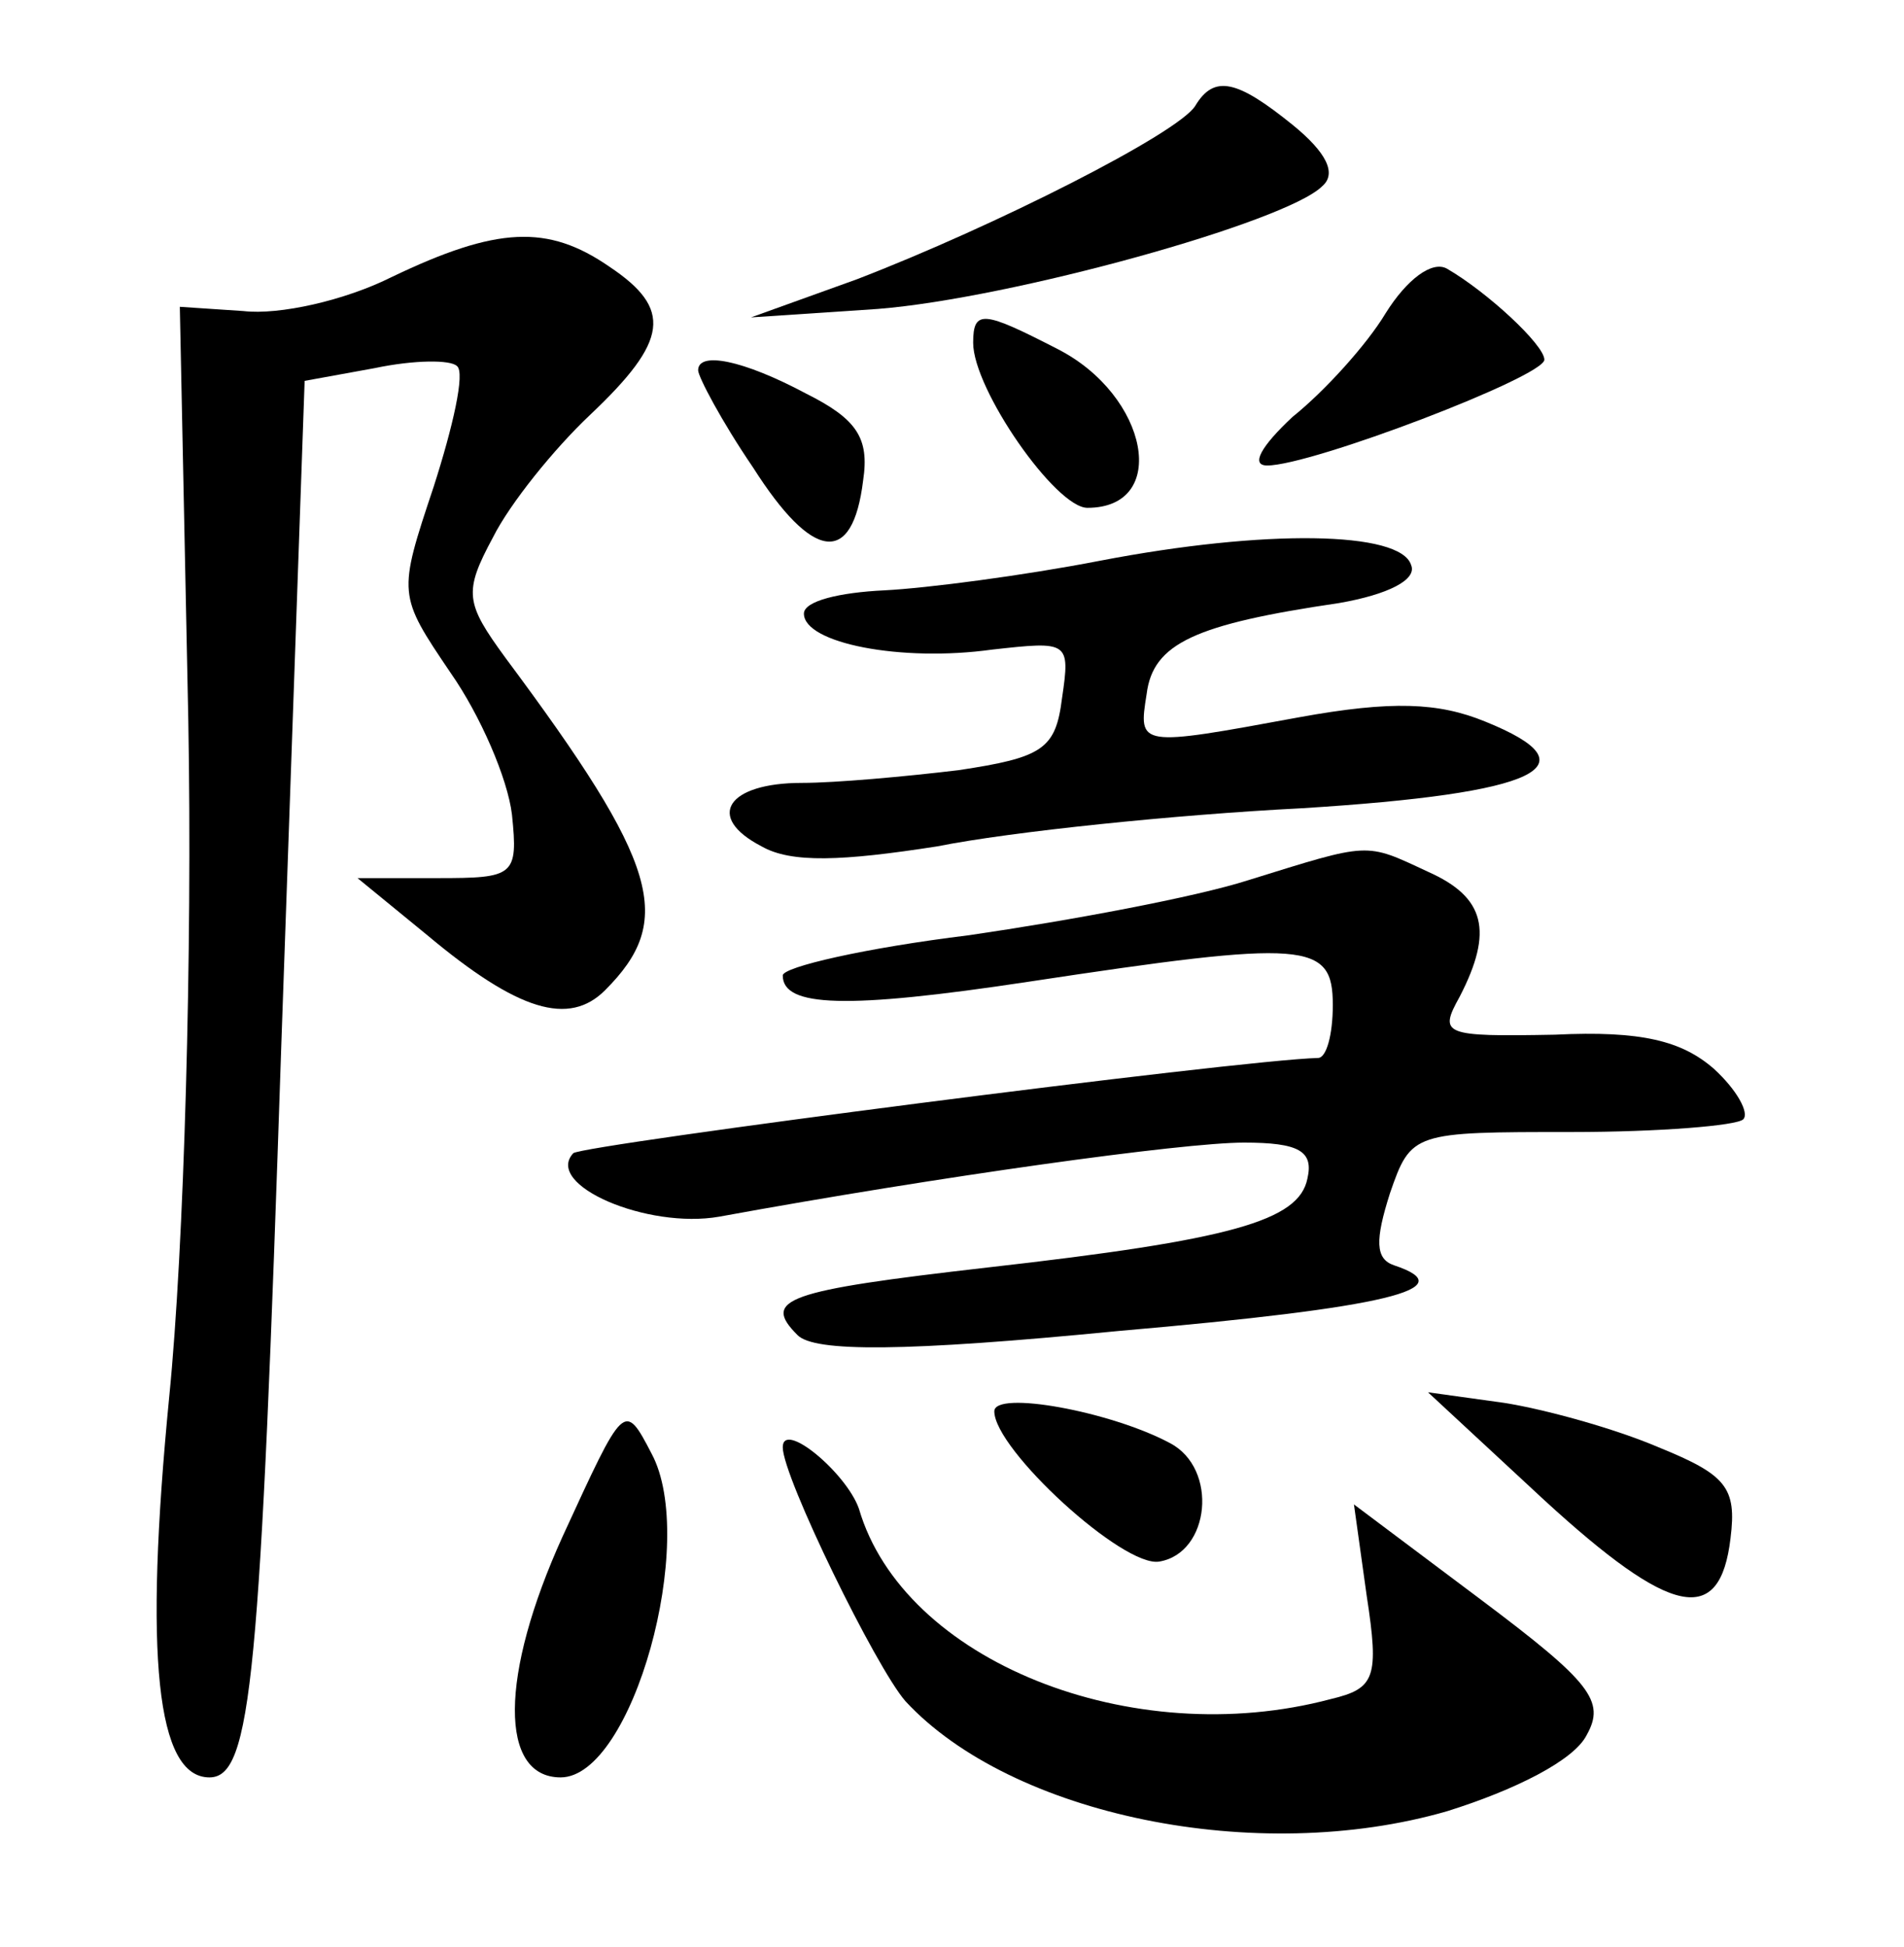 <?xml version="1.0" standalone="no"?>
<!DOCTYPE svg PUBLIC "-//W3C//DTD SVG 20010904//EN"
 "http://www.w3.org/TR/2001/REC-SVG-20010904/DTD/svg10.dtd">
<svg version="1.0" xmlns="http://www.w3.org/2000/svg"
 width="90pt" height="92pt" viewBox="0 0 90 92"
 preserveAspectRatio="xMidYMid meet">
<g transform="translate(0,92) scale(0.1,-0.1)"
fill="#000000" stroke="none">
<path d="M565 870 c-8 -13 -95 -57 -160 -82 l-50 -18 60 4 c63 5 193 41 210
58 7 6 2 16 -14 29 -26 21 -37 24 -46 9z"/>
<path d="M185 789 c-22 -11 -53 -18 -70 -16 l-30 2 4 -195 c2 -110 -2 -250 -9
-320 -12 -123 -6 -180 19 -180 20 0 24 47 34 347 l11 313 33 6 c19 4 36 4 39
1 4 -3 -2 -29 -11 -57 -17 -51 -17 -51 8 -88 14 -20 27 -50 29 -67 3 -29 1
-30 -35 -30 l-38 0 33 -27 c43 -36 67 -43 84 -26 33 33 26 59 -47 157 -19 26
-20 31 -6 57 8 16 29 42 46 58 37 35 39 50 9 70 -29 20 -53 19 -103 -5z"/>
<path d="M655 772 c-9 -15 -29 -37 -44 -49 -15 -14 -20 -23 -12 -23 21 0 131
42 131 50 0 7 -27 32 -46 43 -7 4 -19 -5 -29 -21z"/>
<path d="M460 758 c0 -22 39 -78 54 -78 39 0 29 53 -14 75 -35 18 -40 19 -40
3z"/>
<path d="M330 745 c0 -3 11 -24 26 -46 28 -44 47 -47 52 -6 3 20 -3 29 -27 41
-30 16 -51 20 -51 11z"/>
<path d="M520 655 c-36 -7 -82 -13 -102 -14 -21 -1 -38 -5 -38 -11 0 -14 46
-23 89 -17 36 4 37 4 33 -23 -3 -24 -9 -28 -49 -34 -25 -3 -58 -6 -74 -6 -35
0 -46 -16 -19 -30 14 -8 38 -7 83 0 35 7 113 15 172 18 113 7 139 20 87 41
-22 9 -44 10 -88 2 -76 -14 -76 -14 -72 11 3 24 23 33 91 43 23 4 37 11 34 18
-5 16 -69 17 -147 2z"/>
<path d="M590 504 c-25 -8 -84 -19 -132 -26 -49 -6 -88 -15 -88 -19 0 -15 30
-16 116 -3 132 20 144 19 144 -11 0 -14 -3 -25 -7 -25 -38 -1 -347 -41 -352
-45 -14 -15 35 -36 69 -30 104 19 219 35 248 35 26 0 33 -4 30 -17 -4 -20 -36
-29 -151 -42 -96 -11 -107 -15 -90 -32 8 -8 50 -8 152 2 127 11 163 20 130 31
-9 3 -9 12 -2 34 10 29 11 29 86 29 41 0 78 3 81 6 3 3 -3 14 -14 24 -15 13
-34 18 -75 16 -53 -1 -55 0 -45 18 16 31 12 47 -15 59 -30 14 -27 14 -85 -4z"/>
<path d="M266 194 c-30 -66 -30 -114 -1 -114 34 0 65 112 43 153 -13 25 -13
24 -42 -39z"/>
<path d="M470 253 c0 -18 61 -74 78 -71 24 4 28 44 5 56 -28 15 -83 25 -83 15z"/>
<path d="M730 211 c60 -55 83 -60 88 -18 3 24 -2 30 -34 43 -21 9 -54 18 -73
21 l-36 5 55 -51z"/>
<path d="M370 236 c0 -14 44 -104 58 -120 50 -54 166 -78 256 -52 32 10 60 24
66 36 9 16 2 25 -50 64 l-60 45 6 -43 c6 -39 4 -44 -17 -49 -94 -25 -202 18
-223 90 -6 17 -36 42 -36 29z"/>
</g>
</svg>
